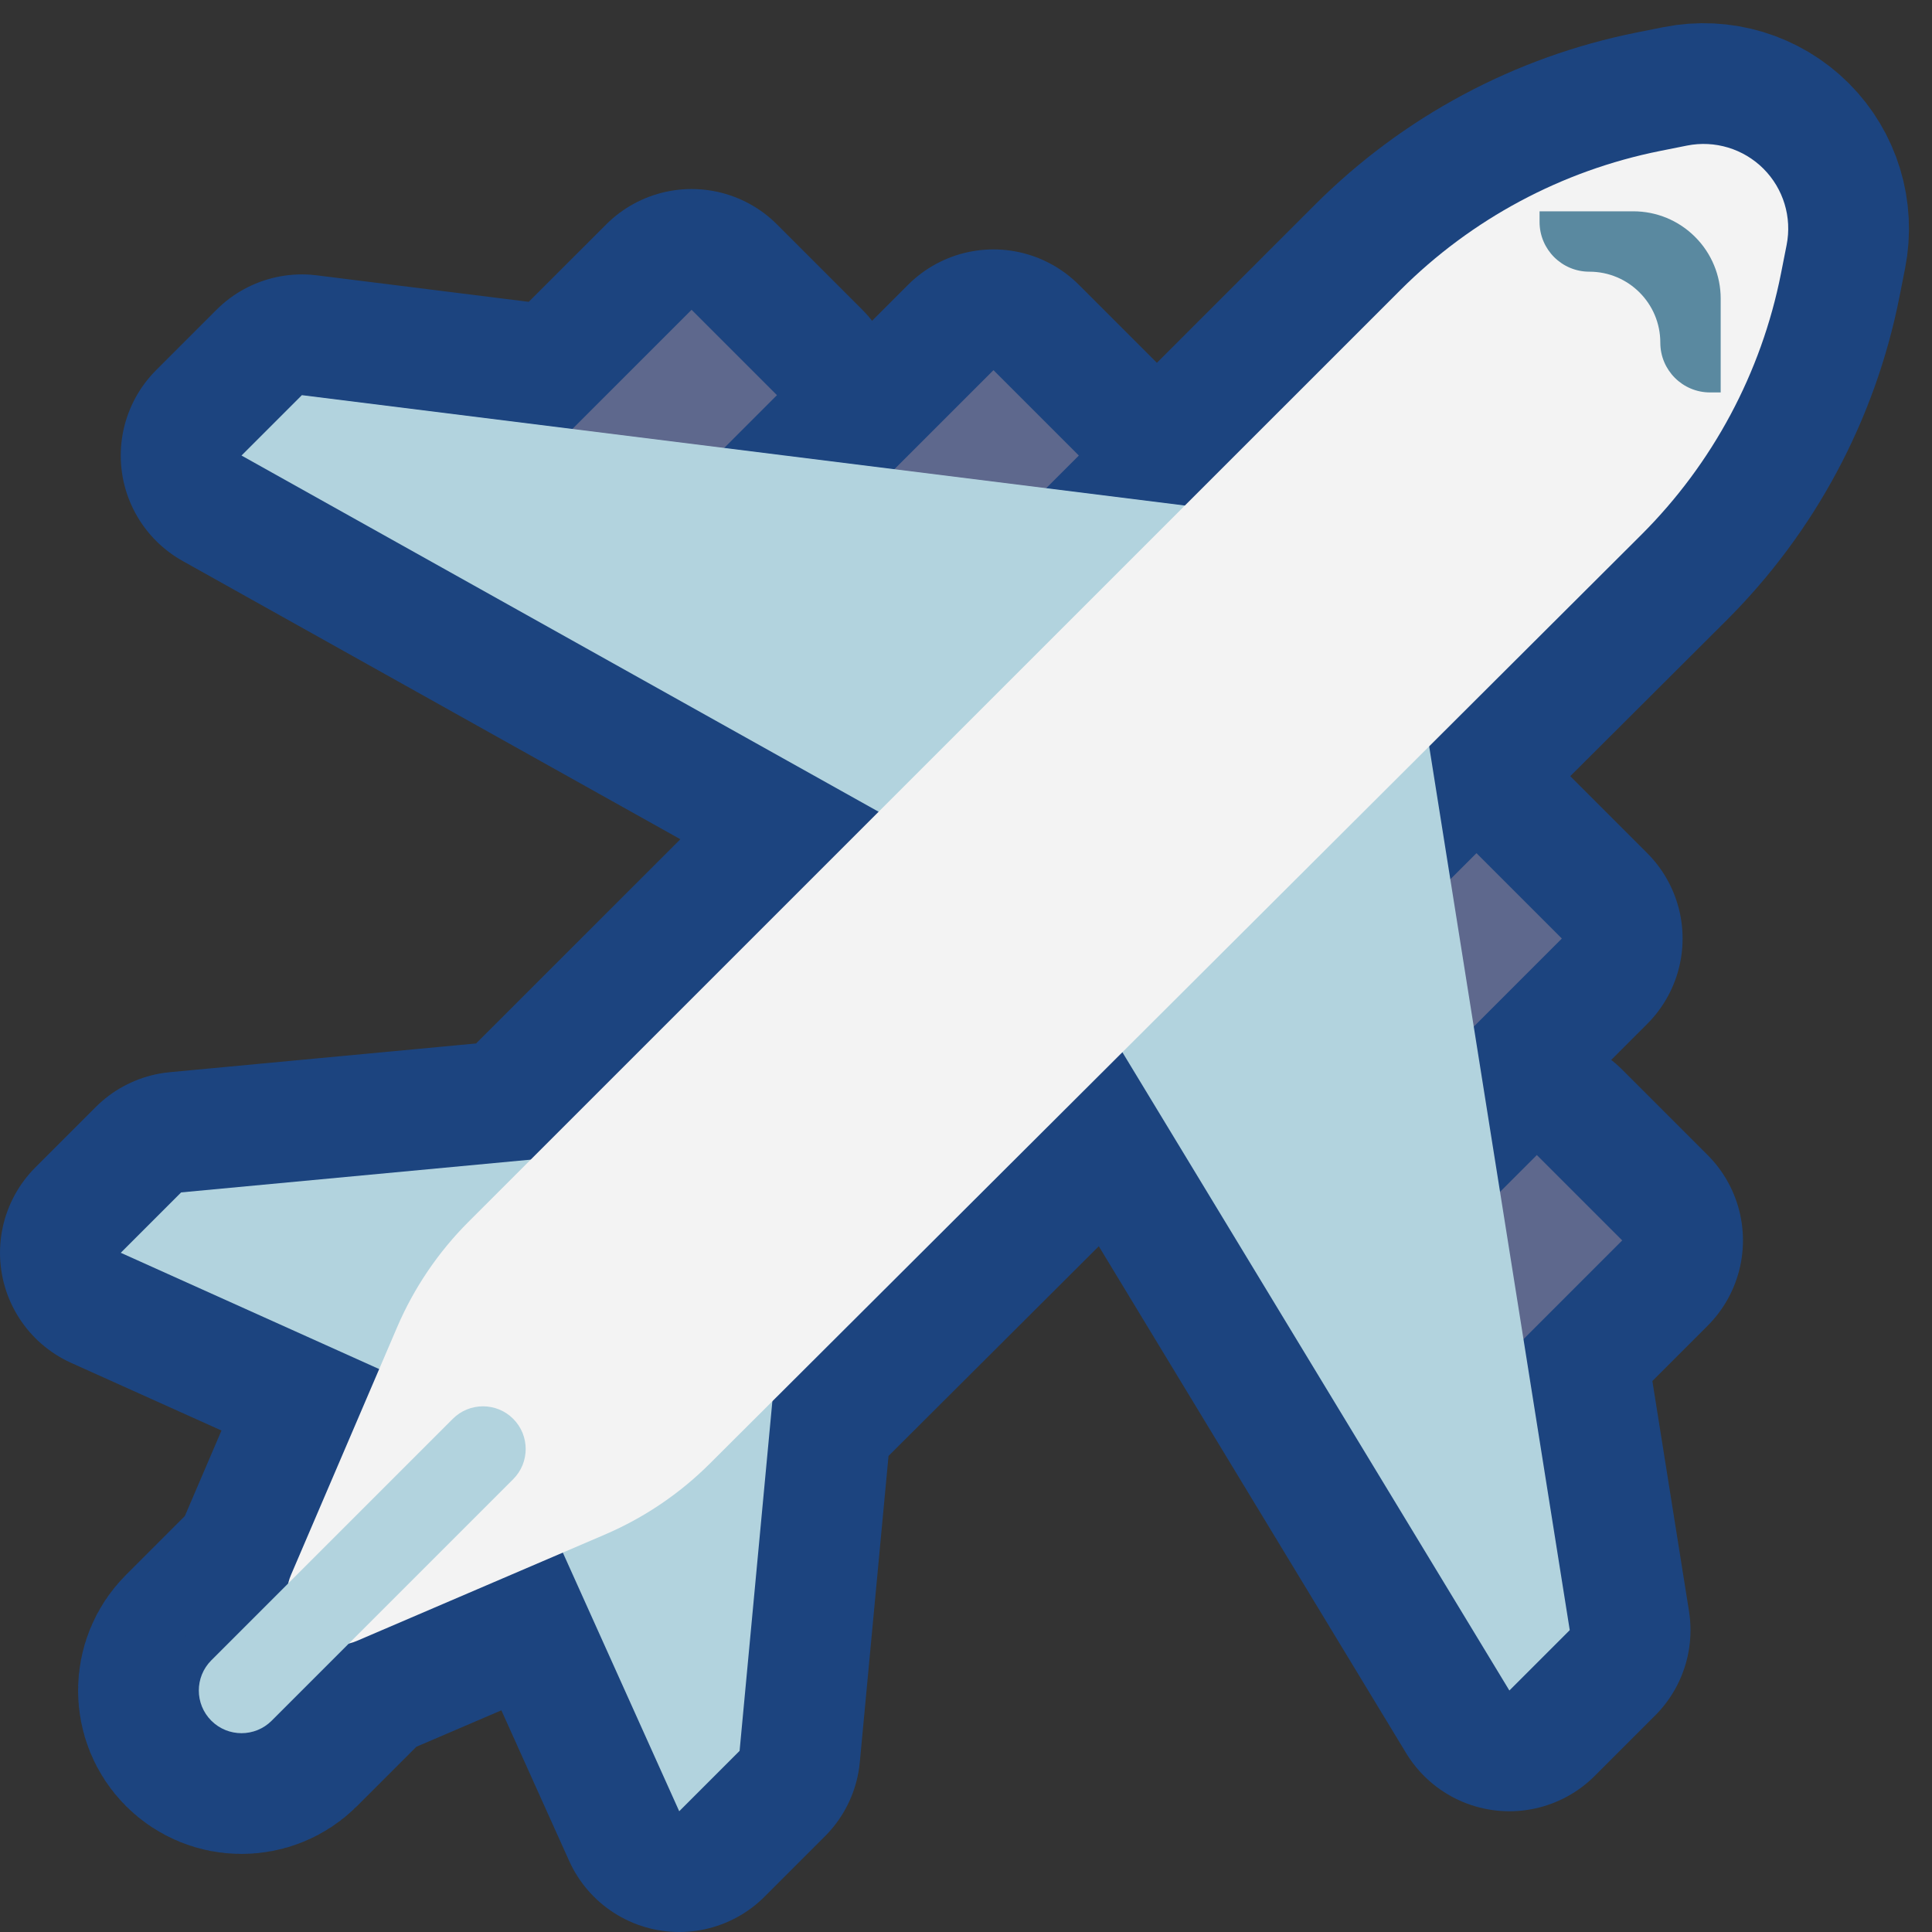 <svg viewBox="0 0 32 32" xmlns="http://www.w3.org/2000/svg"><rect x="0" y="0" width="32" height="32" fill="#333333" stroke="none"/><g fill="none" fill-rule="evenodd"><path d="M0 0h32v32H0Z"/><path fill="none" fill-rule="evenodd" stroke="#1C447F" stroke-linecap="round" stroke-linejoin="round" stroke-miterlimit="1.5" stroke-width="4" d="M19.626 8.374l3.572-3.573c1.175-1.174 2.671-1.975 4.3-2.301 .149-.029.298-.059.445-.089 .459-.091.933.052 1.265.383 .331.331.475.805.384 1.264 -.031.157-.062.317-.094.476 -.325 1.639-1.13 3.144-2.313 4.324l-3.514 3.504 .351 2.202 .433-.433 1.414 1.414 -1.459 1.459 .435 2.737 .61-.61 1.414 1.414 -1.636 1.636L26 27l-1 1 -6.41-10.572 -5.797 5.781L12.25 29l-1 1 -1.928-4.284 -3.41 1.462c-.044.018-.089.033-.134.044L4.5 28.5c-.276.276-.724.276-1 0s-.276-.724 0-1l1.273-1.273c.011-.048.027-.096.047-.142l1.46-3.409L2 20.75l1-1 5.79-.543 5.763-5.762L4 7.545l1-1 4.48.56 1.975-1.974 1.414 1.414 -.875.875 2.82.352 1.641-1.641 1.414 1.414 -.541.541Z"/></g><g fill="#5E688D"><path d="M17.869 7.545l-3.414 3.415 -1.415-1.415 3.415-3.414Z"/><path d="M25.869 15.545l-3.414 3.415 -1.415-1.415 3.415-3.414Z"/><path d="M12.869 6.545L9.455 9.96 8.04 8.545l3.415-3.414Z"/><path d="M26.869 20.545l-3.414 3.415 -1.415-1.415 3.415-3.414Z"/></g><g fill="#B2D3DE" fill-rule="evenodd"><path d="M23.455 11L26 27l-1 1 -7-11.545Z"/><path d="M13 21l-.75 8 -1 1L9 25Z"/><path d="M11 19l-8 .75 -1 1L7 23Z"/><path d="M21 8.545l-16-2 -1 1L15.545 14Z"/><path fill="#F3F3F3" d="M10.017 25.418c.649-.278 1.24-.677 1.74-1.176 2.652-2.644 11.562-11.529 15.428-15.384 1.183-1.18 1.988-2.685 2.313-4.324 .032-.159.063-.319.094-.476 .091-.459-.053-.933-.384-1.264 -.332-.331-.806-.474-1.265-.383 -.147.03-.296.06-.445.089 -1.629.326-3.125 1.127-4.3 2.301 -3.857 3.857-12.782 12.781-15.439 15.437 -.501.501-.903 1.094-1.182 1.746 -.455 1.061-1.189 2.774-1.757 4.101 -.135.313-.065.676.176.916 .241.241.603.311.916.177 1.329-.57 3.044-1.305 4.105-1.76Z"/><path d="M8.5 23.5c-.276-.276-.724-.276-1 0 -.958.958-3.042 3.042-4 4 -.276.276-.276.724-1e-07 1 .276.276.724.276 1 0l4-4c.276-.276.276-.724 0-1Z"/><path fill="#5A89A0" d="M25.5 3.5h1.554c.383 0 .751.152 1.022.424 .272.271.424.639.424 1.022V6.5s-.071 0-.176 0c-.455 0-.824-.369-.824-.824 0-.001 0-.001 0-.002 0-.648-.526-1.174-1.174-1.174 -.001 0-.001 0-.002 0 -.455 0-.824-.369-.824-.824 0-.105 0-.176 0-.176Z"/></g></svg>